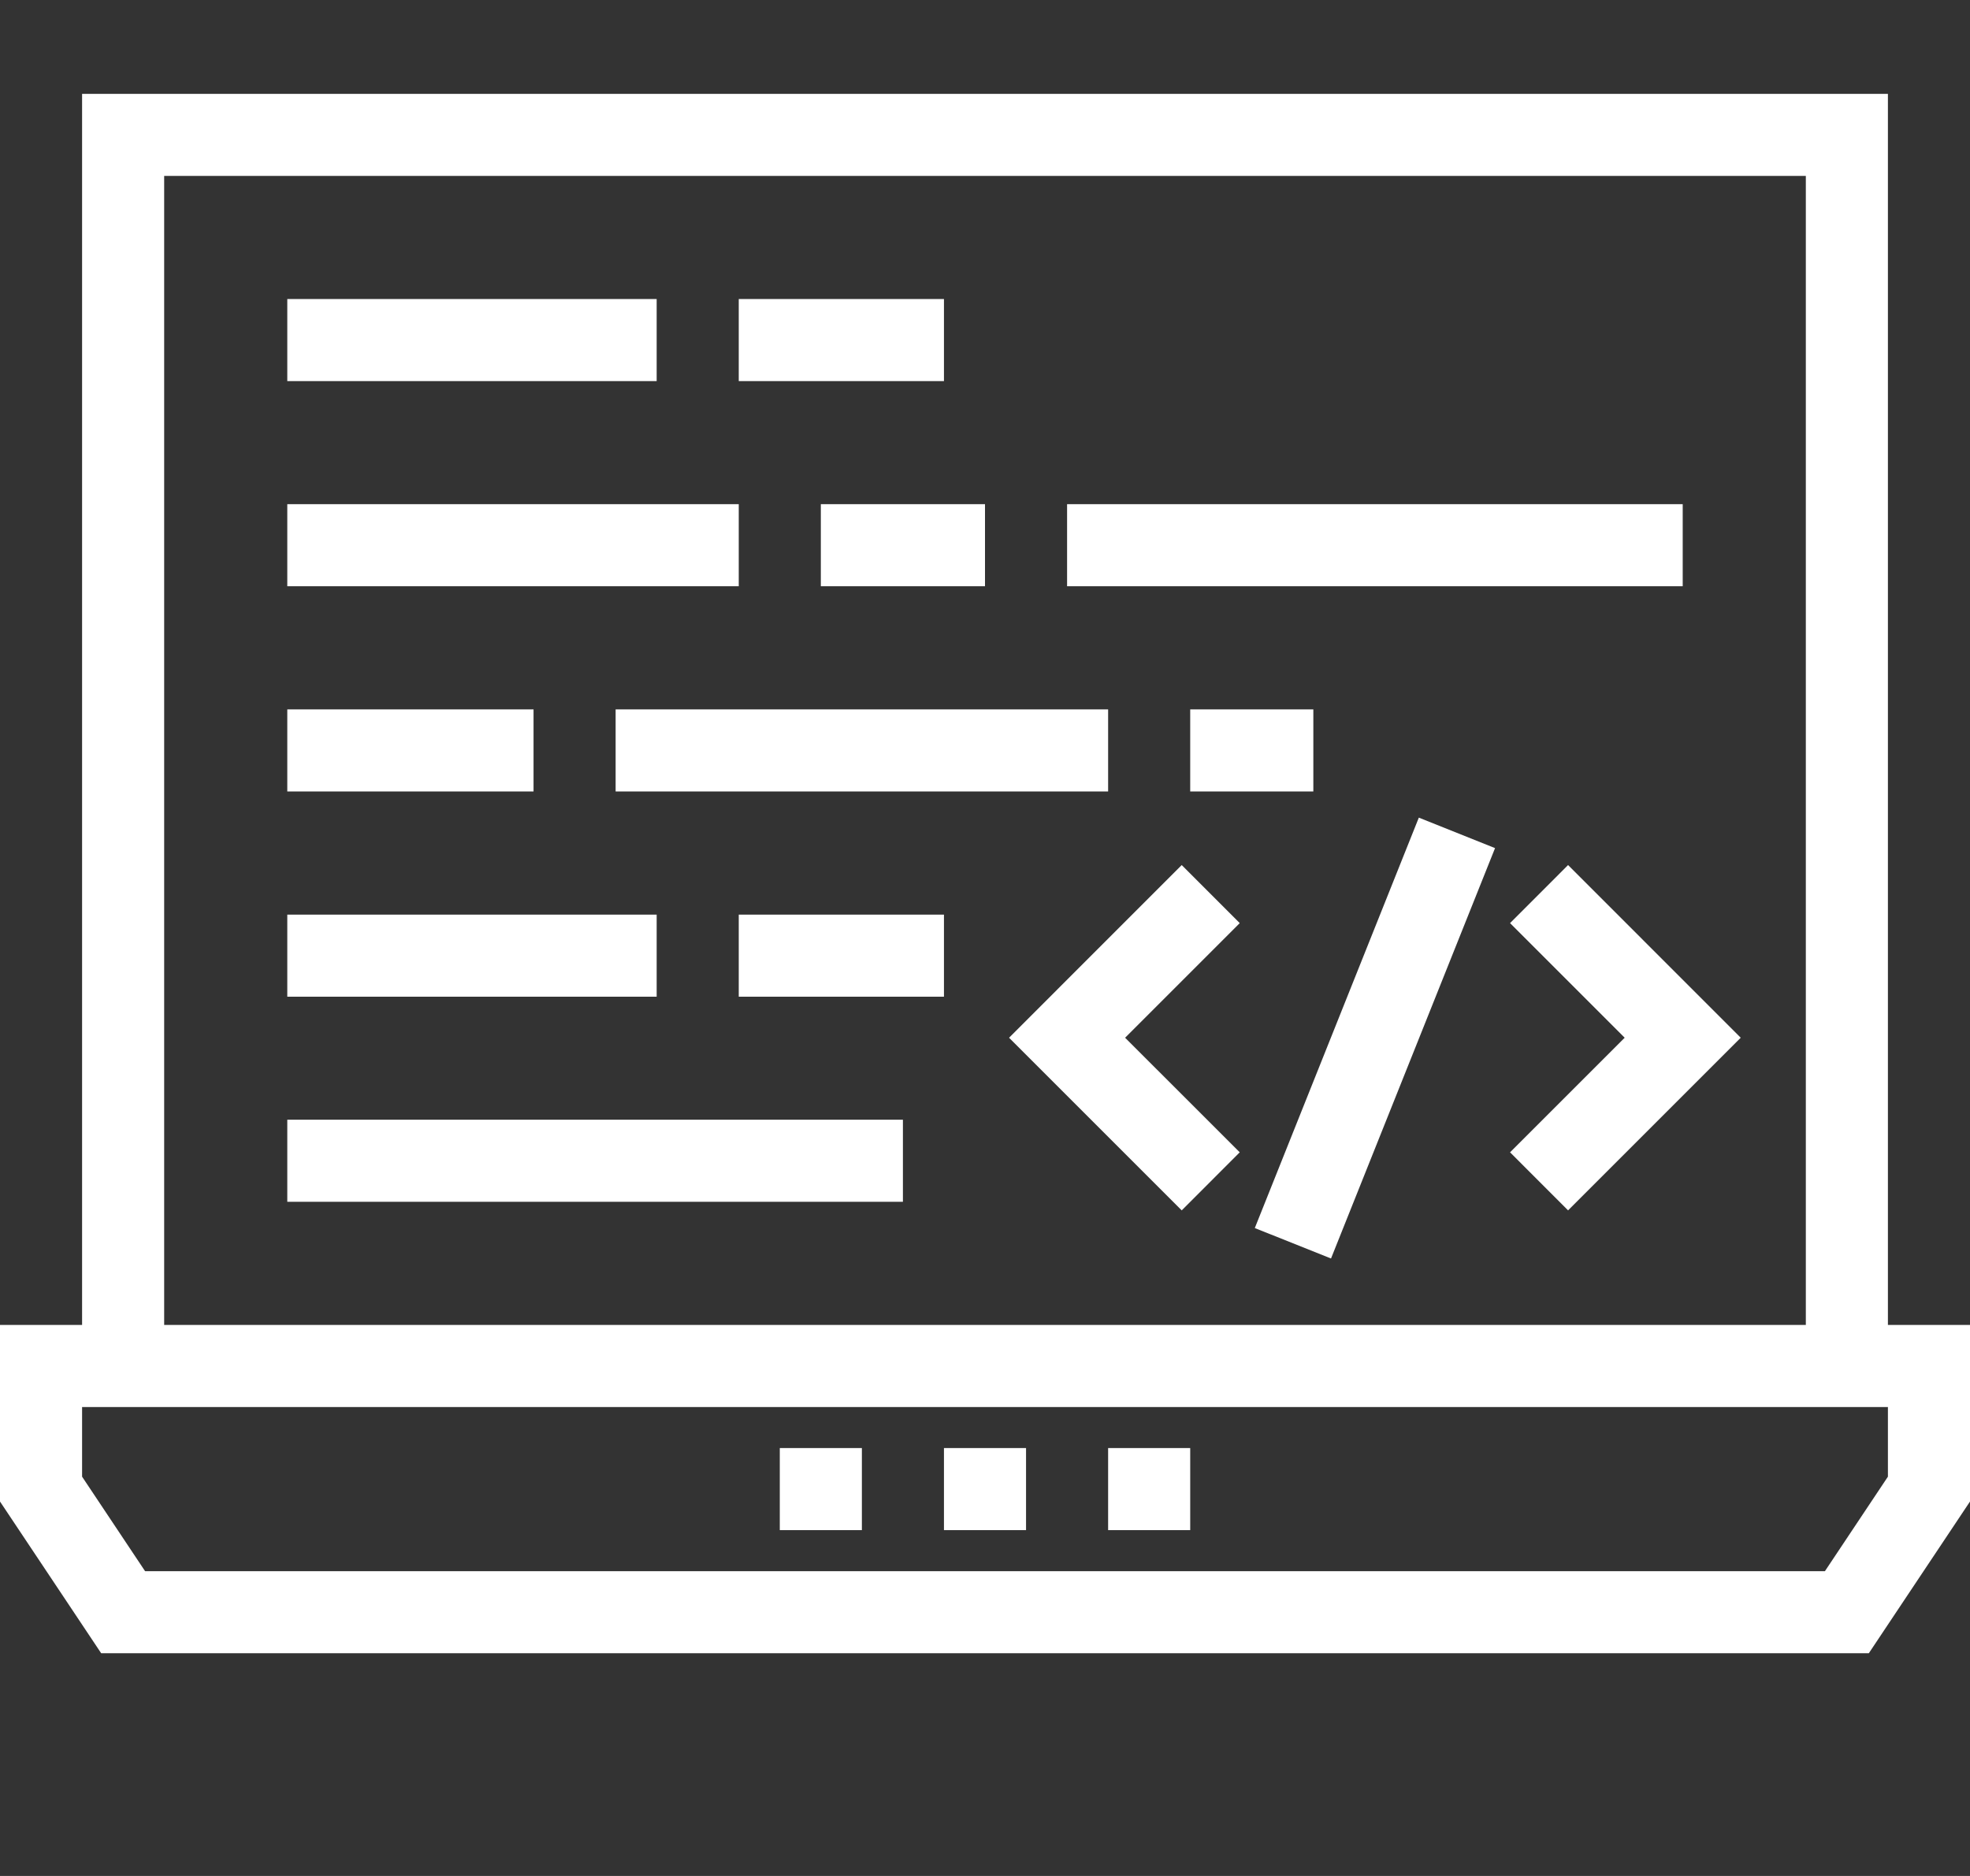 <svg width="42" height="40" viewBox="0 0 42 40" fill="none" xmlns="http://www.w3.org/2000/svg">
<rect x="0" y="0" width="42" height="40" fill="#333333" stroke="none"/>
<path d="M14 6.376H6.125V8.126H14V6.376Z" fill="white"/>
<path d="M20.125 6.376H15.75V8.126H20.125V6.376Z" fill="white"/>
<path d="M14 19.502H6.125V21.252H14V19.502Z" fill="white"/>
<path d="M20.125 19.502H15.75V21.252H20.125V19.502Z" fill="white"/>
<path d="M11.375 15.126H6.125V16.876H11.375V15.126Z" fill="white"/>
<path d="M28 15.126H25.375V16.876H28V15.126Z" fill="white"/>
<path d="M23.625 15.126H13.125V16.876H23.625V15.126Z" fill="white"/>
<path d="M21 10.75H17.5V12.5H21V10.75Z" fill="white"/>
<path d="M15.75 10.75H6.125V12.5H15.75V10.75Z" fill="white"/>
<path d="M35.875 10.75H22.75V12.5H35.875V10.75Z" fill="white"/>
<path d="M19.25 23.875H6.125V25.625H19.25V23.875Z" fill="white"/>
<path d="M33.431 18.445L32.194 19.683L34.638 22.127L32.194 24.57L33.431 25.808L37.112 22.127L33.431 18.445Z" fill="white"/>
<path d="M26.431 19.683L25.194 18.445L21.513 22.127L25.194 25.808L26.431 24.57L23.987 22.127L26.431 19.683Z" fill="white"/>
<path d="M30.249 17.434L26.752 26.185L28.377 26.834L31.874 18.084L30.249 17.434Z" fill="white"/>
<path d="M40.25 28.251V2.001H1.75V28.251H0V32.016L2.157 35.251H39.843L42 32.016V28.251H40.25ZM3.5 3.751H38.5V28.251H3.5V3.751ZM40.25 31.486L38.907 33.501H3.093L1.75 31.486V30.001H40.25V31.486Z" fill="white"/>
<path d="M25.375 30.876H23.625V32.626H25.375V30.876Z" fill="white"/>
<path d="M21.875 30.876H20.125V32.626H21.875V30.876Z" fill="white"/>
<path d="M18.375 30.876H16.625V32.626H18.375V30.876Z" fill="white"/>
</svg>
